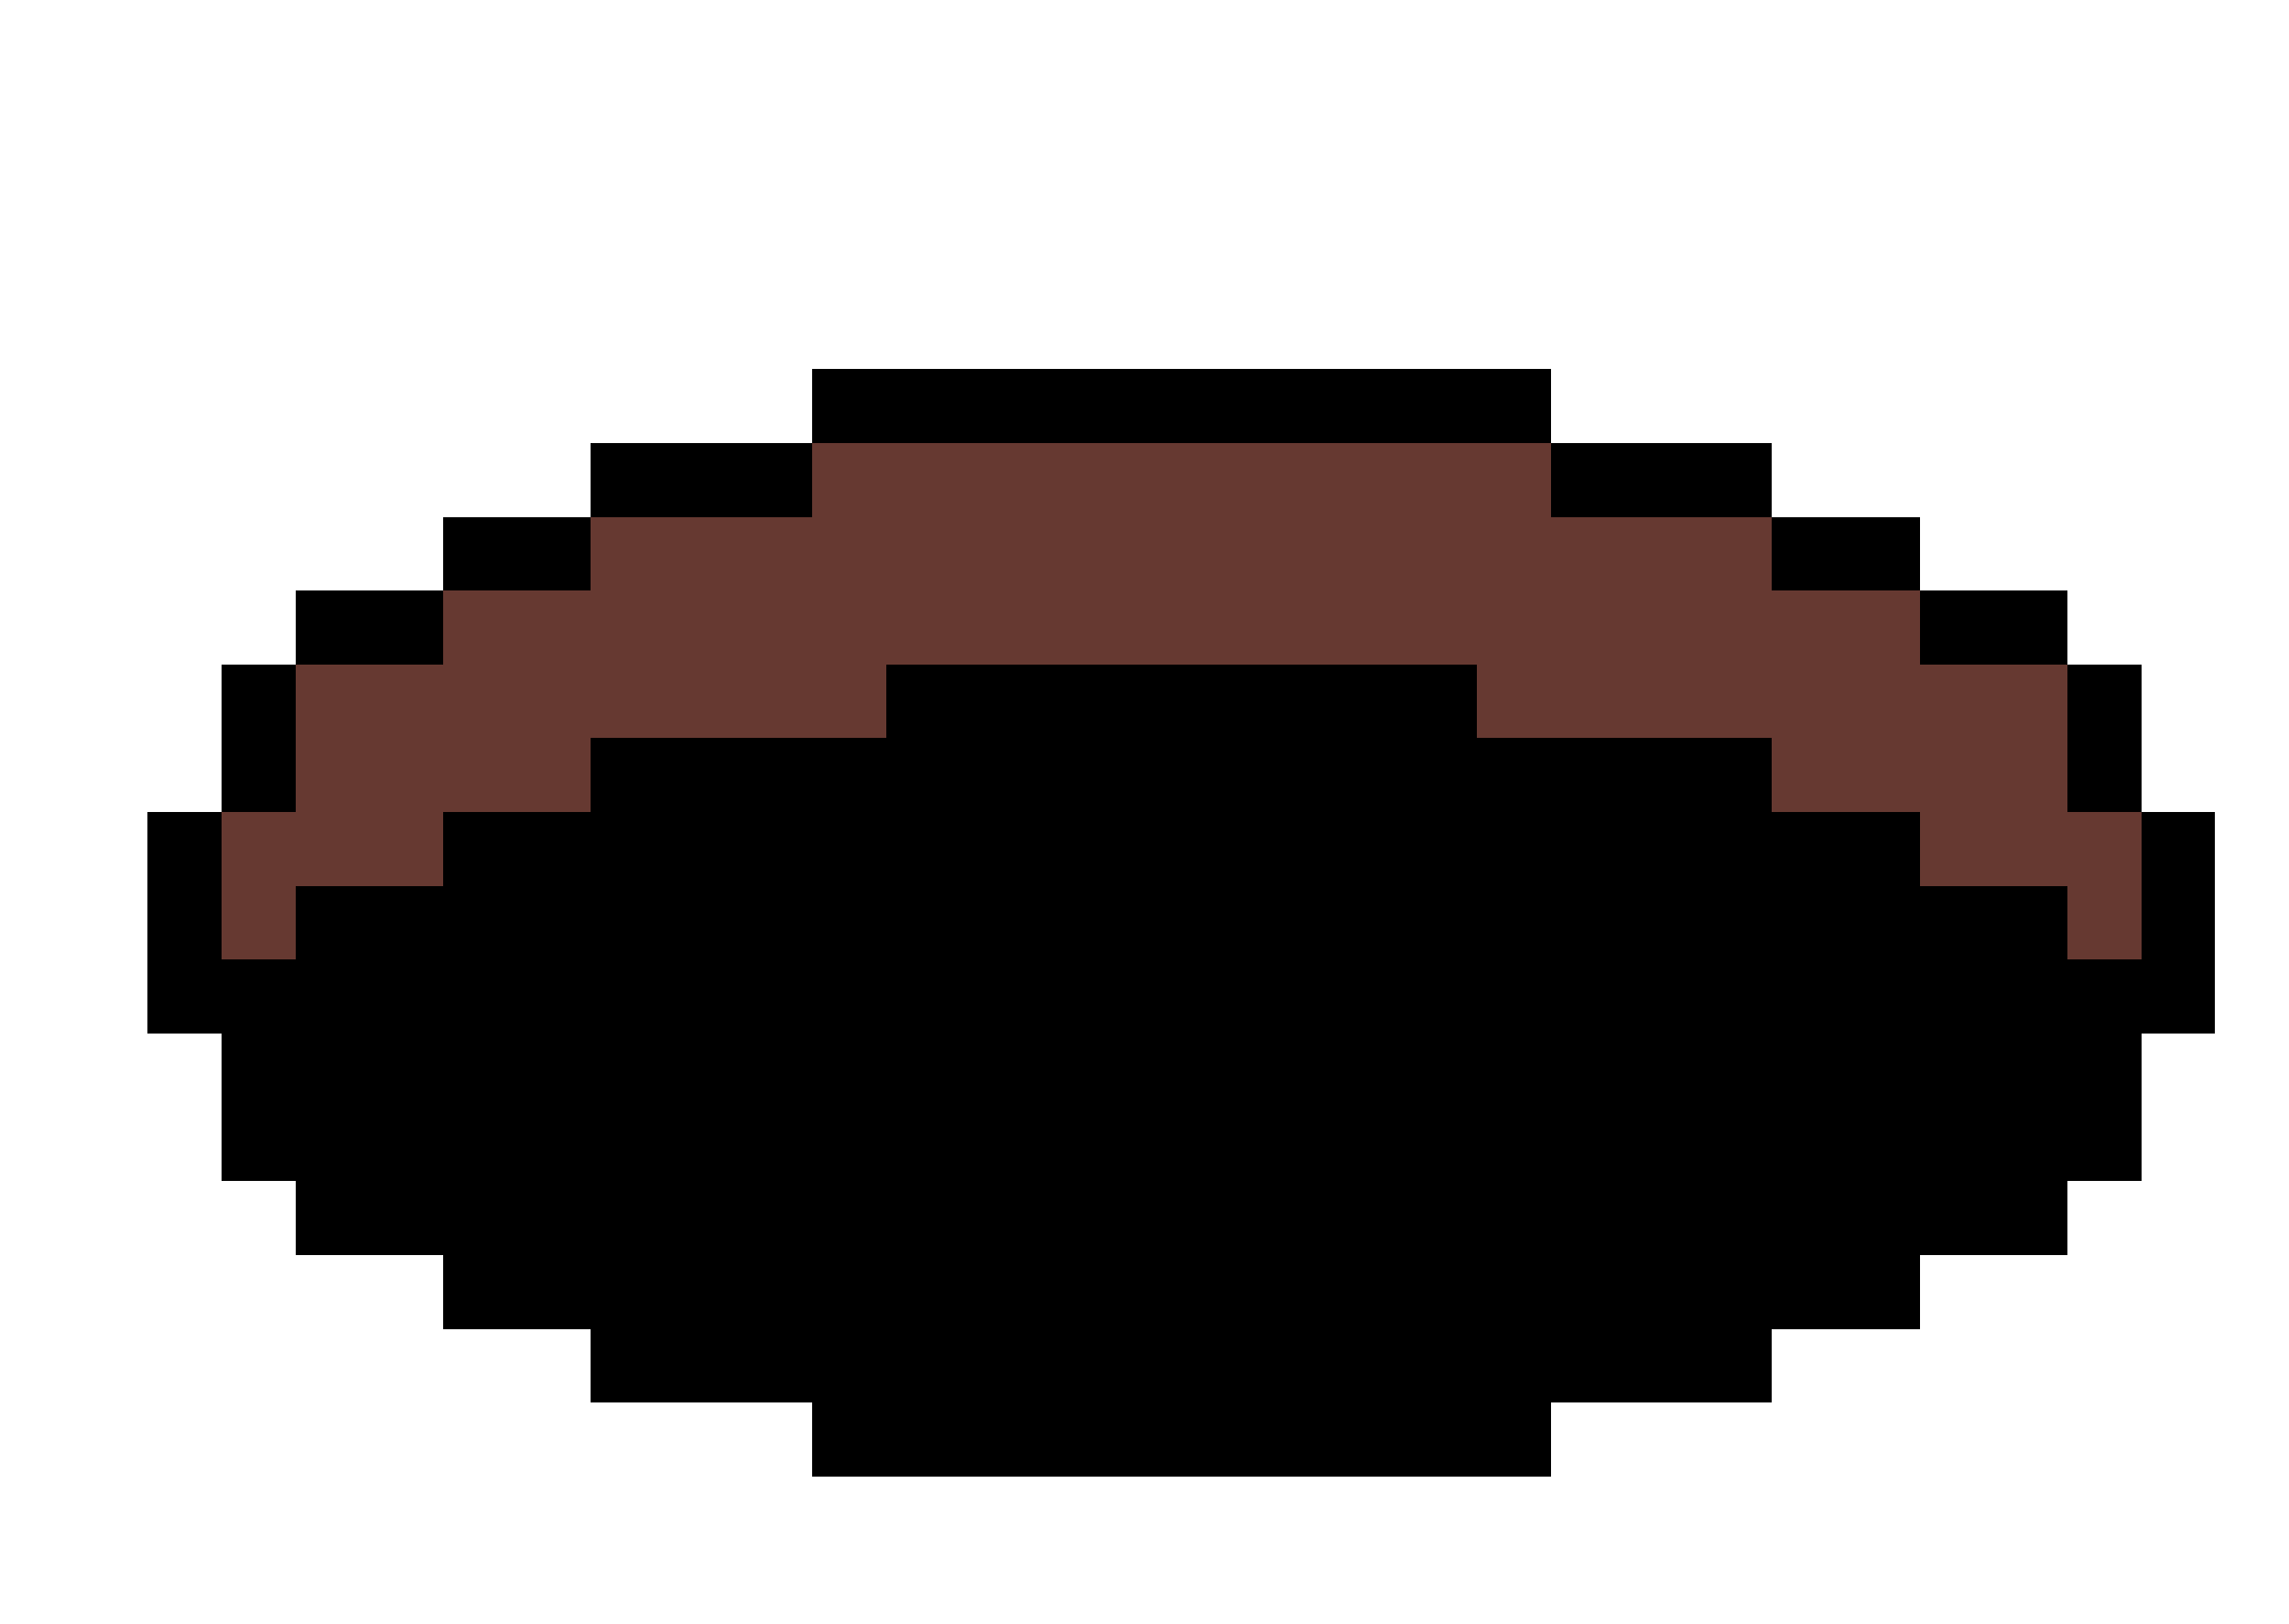 <?xml version="1.0" encoding="UTF-8" ?>
<!--
  - Copyright Notice for SwtPra10
  - Copyright (c) at ThunderGames | SwtPra10 2021
  - File created on 15.12.21, 19:20 by Carina Latest changes made by Carina on 15.12.21, 19:19 All contents of "hole.svg" are protected by copyright. The copyright law, unless expressly indicated otherwise, is
  - at ThunderGames | SwtPra10. All rights reserved
  - Any type of duplication, distribution, rental, sale, award,
  - Public accessibility or other use
  - requires the express written consent of ThunderGames | SwtPra10.
  -->

<svg version="1.1" width="31" height="22" xmlns="http://www.w3.org/2000/svg" shape-rendering="crispEdges">
    <rect x="11" y="5" width="1" height="1" fill="#000000"/>
    <rect x="12" y="5" width="1" height="1" fill="#000000"/>
    <rect x="13" y="5" width="1" height="1" fill="#000000"/>
    <rect x="14" y="5" width="1" height="1" fill="#000000"/>
    <rect x="15" y="5" width="1" height="1" fill="#000000"/>
    <rect x="16" y="5" width="1" height="1" fill="#000000"/>
    <rect x="17" y="5" width="1" height="1" fill="#000000"/>
    <rect x="18" y="5" width="1" height="1" fill="#000000"/>
    <rect x="19" y="5" width="1" height="1" fill="#000000"/>
    <rect x="20" y="5" width="1" height="1" fill="#000000"/>
    <rect x="8" y="6" width="1" height="1" fill="#000000"/>
    <rect x="9" y="6" width="1" height="1" fill="#000000"/>
    <rect x="10" y="6" width="1" height="1" fill="#000000"/>
    <rect x="11" y="6" width="1" height="1" fill="#663931"/>
    <rect x="12" y="6" width="1" height="1" fill="#663931"/>
    <rect x="13" y="6" width="1" height="1" fill="#663931"/>
    <rect x="14" y="6" width="1" height="1" fill="#663931"/>
    <rect x="15" y="6" width="1" height="1" fill="#663931"/>
    <rect x="16" y="6" width="1" height="1" fill="#663931"/>
    <rect x="17" y="6" width="1" height="1" fill="#663931"/>
    <rect x="18" y="6" width="1" height="1" fill="#663931"/>
    <rect x="19" y="6" width="1" height="1" fill="#663931"/>
    <rect x="20" y="6" width="1" height="1" fill="#663931"/>
    <rect x="21" y="6" width="1" height="1" fill="#000000"/>
    <rect x="22" y="6" width="1" height="1" fill="#000000"/>
    <rect x="23" y="6" width="1" height="1" fill="#000000"/>
    <rect x="6" y="7" width="1" height="1" fill="#000000"/>
    <rect x="7" y="7" width="1" height="1" fill="#000000"/>
    <rect x="8" y="7" width="1" height="1" fill="#663931"/>
    <rect x="9" y="7" width="1" height="1" fill="#663931"/>
    <rect x="10" y="7" width="1" height="1" fill="#663931"/>
    <rect x="11" y="7" width="1" height="1" fill="#663931"/>
    <rect x="12" y="7" width="1" height="1" fill="#663931"/>
    <rect x="13" y="7" width="1" height="1" fill="#663931"/>
    <rect x="14" y="7" width="1" height="1" fill="#663931"/>
    <rect x="15" y="7" width="1" height="1" fill="#663931"/>
    <rect x="16" y="7" width="1" height="1" fill="#663931"/>
    <rect x="17" y="7" width="1" height="1" fill="#663931"/>
    <rect x="18" y="7" width="1" height="1" fill="#663931"/>
    <rect x="19" y="7" width="1" height="1" fill="#663931"/>
    <rect x="20" y="7" width="1" height="1" fill="#663931"/>
    <rect x="21" y="7" width="1" height="1" fill="#663931"/>
    <rect x="22" y="7" width="1" height="1" fill="#663931"/>
    <rect x="23" y="7" width="1" height="1" fill="#663931"/>
    <rect x="24" y="7" width="1" height="1" fill="#000000"/>
    <rect x="25" y="7" width="1" height="1" fill="#000000"/>
    <rect x="4" y="8" width="1" height="1" fill="#000000"/>
    <rect x="5" y="8" width="1" height="1" fill="#000000"/>
    <rect x="6" y="8" width="1" height="1" fill="#663931"/>
    <rect x="7" y="8" width="1" height="1" fill="#663931"/>
    <rect x="8" y="8" width="1" height="1" fill="#663931"/>
    <rect x="9" y="8" width="1" height="1" fill="#663931"/>
    <rect x="10" y="8" width="1" height="1" fill="#663931"/>
    <rect x="11" y="8" width="1" height="1" fill="#663931"/>
    <rect x="12" y="8" width="1" height="1" fill="#663931"/>
    <rect x="13" y="8" width="1" height="1" fill="#663931"/>
    <rect x="14" y="8" width="1" height="1" fill="#663931"/>
    <rect x="15" y="8" width="1" height="1" fill="#663931"/>
    <rect x="16" y="8" width="1" height="1" fill="#663931"/>
    <rect x="17" y="8" width="1" height="1" fill="#663931"/>
    <rect x="18" y="8" width="1" height="1" fill="#663931"/>
    <rect x="19" y="8" width="1" height="1" fill="#663931"/>
    <rect x="20" y="8" width="1" height="1" fill="#663931"/>
    <rect x="21" y="8" width="1" height="1" fill="#663931"/>
    <rect x="22" y="8" width="1" height="1" fill="#663931"/>
    <rect x="23" y="8" width="1" height="1" fill="#663931"/>
    <rect x="24" y="8" width="1" height="1" fill="#663931"/>
    <rect x="25" y="8" width="1" height="1" fill="#663931"/>
    <rect x="26" y="8" width="1" height="1" fill="#000000"/>
    <rect x="27" y="8" width="1" height="1" fill="#000000"/>
    <rect x="3" y="9" width="1" height="1" fill="#000000"/>
    <rect x="4" y="9" width="1" height="1" fill="#663931"/>
    <rect x="5" y="9" width="1" height="1" fill="#663931"/>
    <rect x="6" y="9" width="1" height="1" fill="#663931"/>
    <rect x="7" y="9" width="1" height="1" fill="#663931"/>
    <rect x="8" y="9" width="1" height="1" fill="#663931"/>
    <rect x="9" y="9" width="1" height="1" fill="#663931"/>
    <rect x="10" y="9" width="1" height="1" fill="#663931"/>
    <rect x="11" y="9" width="1" height="1" fill="#663931"/>
    <rect x="12" y="9" width="1" height="1" fill="#000000"/>
    <rect x="13" y="9" width="1" height="1" fill="#000000"/>
    <rect x="14" y="9" width="1" height="1" fill="#000000"/>
    <rect x="15" y="9" width="1" height="1" fill="#000000"/>
    <rect x="16" y="9" width="1" height="1" fill="#000000"/>
    <rect x="17" y="9" width="1" height="1" fill="#000000"/>
    <rect x="18" y="9" width="1" height="1" fill="#000000"/>
    <rect x="19" y="9" width="1" height="1" fill="#000000"/>
    <rect x="20" y="9" width="1" height="1" fill="#663931"/>
    <rect x="21" y="9" width="1" height="1" fill="#663931"/>
    <rect x="22" y="9" width="1" height="1" fill="#663931"/>
    <rect x="23" y="9" width="1" height="1" fill="#663931"/>
    <rect x="24" y="9" width="1" height="1" fill="#663931"/>
    <rect x="25" y="9" width="1" height="1" fill="#663931"/>
    <rect x="26" y="9" width="1" height="1" fill="#663931"/>
    <rect x="27" y="9" width="1" height="1" fill="#663931"/>
    <rect x="28" y="9" width="1" height="1" fill="#000000"/>
    <rect x="3" y="10" width="1" height="1" fill="#000000"/>
    <rect x="4" y="10" width="1" height="1" fill="#663931"/>
    <rect x="5" y="10" width="1" height="1" fill="#663931"/>
    <rect x="6" y="10" width="1" height="1" fill="#663931"/>
    <rect x="7" y="10" width="1" height="1" fill="#663931"/>
    <rect x="8" y="10" width="1" height="1" fill="#000000"/>
    <rect x="9" y="10" width="1" height="1" fill="#000000"/>
    <rect x="10" y="10" width="1" height="1" fill="#000000"/>
    <rect x="11" y="10" width="1" height="1" fill="#000000"/>
    <rect x="12" y="10" width="1" height="1" fill="#000000"/>
    <rect x="13" y="10" width="1" height="1" fill="#000000"/>
    <rect x="14" y="10" width="1" height="1" fill="#000000"/>
    <rect x="15" y="10" width="1" height="1" fill="#000000"/>
    <rect x="16" y="10" width="1" height="1" fill="#000000"/>
    <rect x="17" y="10" width="1" height="1" fill="#000000"/>
    <rect x="18" y="10" width="1" height="1" fill="#000000"/>
    <rect x="19" y="10" width="1" height="1" fill="#000000"/>
    <rect x="20" y="10" width="1" height="1" fill="#000000"/>
    <rect x="21" y="10" width="1" height="1" fill="#000000"/>
    <rect x="22" y="10" width="1" height="1" fill="#000000"/>
    <rect x="23" y="10" width="1" height="1" fill="#000000"/>
    <rect x="24" y="10" width="1" height="1" fill="#663931"/>
    <rect x="25" y="10" width="1" height="1" fill="#663931"/>
    <rect x="26" y="10" width="1" height="1" fill="#663931"/>
    <rect x="27" y="10" width="1" height="1" fill="#663931"/>
    <rect x="28" y="10" width="1" height="1" fill="#000000"/>
    <rect x="2" y="11" width="1" height="1" fill="#000000"/>
    <rect x="3" y="11" width="1" height="1" fill="#663931"/>
    <rect x="4" y="11" width="1" height="1" fill="#663931"/>
    <rect x="5" y="11" width="1" height="1" fill="#663931"/>
    <rect x="6" y="11" width="1" height="1" fill="#000000"/>
    <rect x="7" y="11" width="1" height="1" fill="#000000"/>
    <rect x="8" y="11" width="1" height="1" fill="#000000"/>
    <rect x="9" y="11" width="1" height="1" fill="#000000"/>
    <rect x="10" y="11" width="1" height="1" fill="#000000"/>
    <rect x="11" y="11" width="1" height="1" fill="#000000"/>
    <rect x="12" y="11" width="1" height="1" fill="#000000"/>
    <rect x="13" y="11" width="1" height="1" fill="#000000"/>
    <rect x="14" y="11" width="1" height="1" fill="#000000"/>
    <rect x="15" y="11" width="1" height="1" fill="#000000"/>
    <rect x="16" y="11" width="1" height="1" fill="#000000"/>
    <rect x="17" y="11" width="1" height="1" fill="#000000"/>
    <rect x="18" y="11" width="1" height="1" fill="#000000"/>
    <rect x="19" y="11" width="1" height="1" fill="#000000"/>
    <rect x="20" y="11" width="1" height="1" fill="#000000"/>
    <rect x="21" y="11" width="1" height="1" fill="#000000"/>
    <rect x="22" y="11" width="1" height="1" fill="#000000"/>
    <rect x="23" y="11" width="1" height="1" fill="#000000"/>
    <rect x="24" y="11" width="1" height="1" fill="#000000"/>
    <rect x="25" y="11" width="1" height="1" fill="#000000"/>
    <rect x="26" y="11" width="1" height="1" fill="#663931"/>
    <rect x="27" y="11" width="1" height="1" fill="#663931"/>
    <rect x="28" y="11" width="1" height="1" fill="#663931"/>
    <rect x="29" y="11" width="1" height="1" fill="#000000"/>
    <rect x="2" y="12" width="1" height="1" fill="#000000"/>
    <rect x="3" y="12" width="1" height="1" fill="#663931"/>
    <rect x="4" y="12" width="1" height="1" fill="#000000"/>
    <rect x="5" y="12" width="1" height="1" fill="#000000"/>
    <rect x="6" y="12" width="1" height="1" fill="#000000"/>
    <rect x="7" y="12" width="1" height="1" fill="#000000"/>
    <rect x="8" y="12" width="1" height="1" fill="#000000"/>
    <rect x="9" y="12" width="1" height="1" fill="#000000"/>
    <rect x="10" y="12" width="1" height="1" fill="#000000"/>
    <rect x="11" y="12" width="1" height="1" fill="#000000"/>
    <rect x="12" y="12" width="1" height="1" fill="#000000"/>
    <rect x="13" y="12" width="1" height="1" fill="#000000"/>
    <rect x="14" y="12" width="1" height="1" fill="#000000"/>
    <rect x="15" y="12" width="1" height="1" fill="#000000"/>
    <rect x="16" y="12" width="1" height="1" fill="#000000"/>
    <rect x="17" y="12" width="1" height="1" fill="#000000"/>
    <rect x="18" y="12" width="1" height="1" fill="#000000"/>
    <rect x="19" y="12" width="1" height="1" fill="#000000"/>
    <rect x="20" y="12" width="1" height="1" fill="#000000"/>
    <rect x="21" y="12" width="1" height="1" fill="#000000"/>
    <rect x="22" y="12" width="1" height="1" fill="#000000"/>
    <rect x="23" y="12" width="1" height="1" fill="#000000"/>
    <rect x="24" y="12" width="1" height="1" fill="#000000"/>
    <rect x="25" y="12" width="1" height="1" fill="#000000"/>
    <rect x="26" y="12" width="1" height="1" fill="#000000"/>
    <rect x="27" y="12" width="1" height="1" fill="#000000"/>
    <rect x="28" y="12" width="1" height="1" fill="#663931"/>
    <rect x="29" y="12" width="1" height="1" fill="#000000"/>
    <rect x="2" y="13" width="1" height="1" fill="#000000"/>
    <rect x="3" y="13" width="1" height="1" fill="#000000"/>
    <rect x="4" y="13" width="1" height="1" fill="#000000"/>
    <rect x="5" y="13" width="1" height="1" fill="#000000"/>
    <rect x="6" y="13" width="1" height="1" fill="#000000"/>
    <rect x="7" y="13" width="1" height="1" fill="#000000"/>
    <rect x="8" y="13" width="1" height="1" fill="#000000"/>
    <rect x="9" y="13" width="1" height="1" fill="#000000"/>
    <rect x="10" y="13" width="1" height="1" fill="#000000"/>
    <rect x="11" y="13" width="1" height="1" fill="#000000"/>
    <rect x="12" y="13" width="1" height="1" fill="#000000"/>
    <rect x="13" y="13" width="1" height="1" fill="#000000"/>
    <rect x="14" y="13" width="1" height="1" fill="#000000"/>
    <rect x="15" y="13" width="1" height="1" fill="#000000"/>
    <rect x="16" y="13" width="1" height="1" fill="#000000"/>
    <rect x="17" y="13" width="1" height="1" fill="#000000"/>
    <rect x="18" y="13" width="1" height="1" fill="#000000"/>
    <rect x="19" y="13" width="1" height="1" fill="#000000"/>
    <rect x="20" y="13" width="1" height="1" fill="#000000"/>
    <rect x="21" y="13" width="1" height="1" fill="#000000"/>
    <rect x="22" y="13" width="1" height="1" fill="#000000"/>
    <rect x="23" y="13" width="1" height="1" fill="#000000"/>
    <rect x="24" y="13" width="1" height="1" fill="#000000"/>
    <rect x="25" y="13" width="1" height="1" fill="#000000"/>
    <rect x="26" y="13" width="1" height="1" fill="#000000"/>
    <rect x="27" y="13" width="1" height="1" fill="#000000"/>
    <rect x="28" y="13" width="1" height="1" fill="#000000"/>
    <rect x="29" y="13" width="1" height="1" fill="#000000"/>
    <rect x="3" y="14" width="1" height="1" fill="#000000"/>
    <rect x="4" y="14" width="1" height="1" fill="#000000"/>
    <rect x="5" y="14" width="1" height="1" fill="#000000"/>
    <rect x="6" y="14" width="1" height="1" fill="#000000"/>
    <rect x="7" y="14" width="1" height="1" fill="#000000"/>
    <rect x="8" y="14" width="1" height="1" fill="#000000"/>
    <rect x="9" y="14" width="1" height="1" fill="#000000"/>
    <rect x="10" y="14" width="1" height="1" fill="#000000"/>
    <rect x="11" y="14" width="1" height="1" fill="#000000"/>
    <rect x="12" y="14" width="1" height="1" fill="#000000"/>
    <rect x="13" y="14" width="1" height="1" fill="#000000"/>
    <rect x="14" y="14" width="1" height="1" fill="#000000"/>
    <rect x="15" y="14" width="1" height="1" fill="#000000"/>
    <rect x="16" y="14" width="1" height="1" fill="#000000"/>
    <rect x="17" y="14" width="1" height="1" fill="#000000"/>
    <rect x="18" y="14" width="1" height="1" fill="#000000"/>
    <rect x="19" y="14" width="1" height="1" fill="#000000"/>
    <rect x="20" y="14" width="1" height="1" fill="#000000"/>
    <rect x="21" y="14" width="1" height="1" fill="#000000"/>
    <rect x="22" y="14" width="1" height="1" fill="#000000"/>
    <rect x="23" y="14" width="1" height="1" fill="#000000"/>
    <rect x="24" y="14" width="1" height="1" fill="#000000"/>
    <rect x="25" y="14" width="1" height="1" fill="#000000"/>
    <rect x="26" y="14" width="1" height="1" fill="#000000"/>
    <rect x="27" y="14" width="1" height="1" fill="#000000"/>
    <rect x="28" y="14" width="1" height="1" fill="#000000"/>
    <rect x="3" y="15" width="1" height="1" fill="#000000"/>
    <rect x="4" y="15" width="1" height="1" fill="#000000"/>
    <rect x="5" y="15" width="1" height="1" fill="#000000"/>
    <rect x="6" y="15" width="1" height="1" fill="#000000"/>
    <rect x="7" y="15" width="1" height="1" fill="#000000"/>
    <rect x="8" y="15" width="1" height="1" fill="#000000"/>
    <rect x="9" y="15" width="1" height="1" fill="#000000"/>
    <rect x="10" y="15" width="1" height="1" fill="#000000"/>
    <rect x="11" y="15" width="1" height="1" fill="#000000"/>
    <rect x="12" y="15" width="1" height="1" fill="#000000"/>
    <rect x="13" y="15" width="1" height="1" fill="#000000"/>
    <rect x="14" y="15" width="1" height="1" fill="#000000"/>
    <rect x="15" y="15" width="1" height="1" fill="#000000"/>
    <rect x="16" y="15" width="1" height="1" fill="#000000"/>
    <rect x="17" y="15" width="1" height="1" fill="#000000"/>
    <rect x="18" y="15" width="1" height="1" fill="#000000"/>
    <rect x="19" y="15" width="1" height="1" fill="#000000"/>
    <rect x="20" y="15" width="1" height="1" fill="#000000"/>
    <rect x="21" y="15" width="1" height="1" fill="#000000"/>
    <rect x="22" y="15" width="1" height="1" fill="#000000"/>
    <rect x="23" y="15" width="1" height="1" fill="#000000"/>
    <rect x="24" y="15" width="1" height="1" fill="#000000"/>
    <rect x="25" y="15" width="1" height="1" fill="#000000"/>
    <rect x="26" y="15" width="1" height="1" fill="#000000"/>
    <rect x="27" y="15" width="1" height="1" fill="#000000"/>
    <rect x="28" y="15" width="1" height="1" fill="#000000"/>
    <rect x="4" y="16" width="1" height="1" fill="#000000"/>
    <rect x="5" y="16" width="1" height="1" fill="#000000"/>
    <rect x="6" y="16" width="1" height="1" fill="#000000"/>
    <rect x="7" y="16" width="1" height="1" fill="#000000"/>
    <rect x="8" y="16" width="1" height="1" fill="#000000"/>
    <rect x="9" y="16" width="1" height="1" fill="#000000"/>
    <rect x="10" y="16" width="1" height="1" fill="#000000"/>
    <rect x="11" y="16" width="1" height="1" fill="#000000"/>
    <rect x="12" y="16" width="1" height="1" fill="#000000"/>
    <rect x="13" y="16" width="1" height="1" fill="#000000"/>
    <rect x="14" y="16" width="1" height="1" fill="#000000"/>
    <rect x="15" y="16" width="1" height="1" fill="#000000"/>
    <rect x="16" y="16" width="1" height="1" fill="#000000"/>
    <rect x="17" y="16" width="1" height="1" fill="#000000"/>
    <rect x="18" y="16" width="1" height="1" fill="#000000"/>
    <rect x="19" y="16" width="1" height="1" fill="#000000"/>
    <rect x="20" y="16" width="1" height="1" fill="#000000"/>
    <rect x="21" y="16" width="1" height="1" fill="#000000"/>
    <rect x="22" y="16" width="1" height="1" fill="#000000"/>
    <rect x="23" y="16" width="1" height="1" fill="#000000"/>
    <rect x="24" y="16" width="1" height="1" fill="#000000"/>
    <rect x="25" y="16" width="1" height="1" fill="#000000"/>
    <rect x="26" y="16" width="1" height="1" fill="#000000"/>
    <rect x="27" y="16" width="1" height="1" fill="#000000"/>
    <rect x="6" y="17" width="1" height="1" fill="#000000"/>
    <rect x="7" y="17" width="1" height="1" fill="#000000"/>
    <rect x="8" y="17" width="1" height="1" fill="#000000"/>
    <rect x="9" y="17" width="1" height="1" fill="#000000"/>
    <rect x="10" y="17" width="1" height="1" fill="#000000"/>
    <rect x="11" y="17" width="1" height="1" fill="#000000"/>
    <rect x="12" y="17" width="1" height="1" fill="#000000"/>
    <rect x="13" y="17" width="1" height="1" fill="#000000"/>
    <rect x="14" y="17" width="1" height="1" fill="#000000"/>
    <rect x="15" y="17" width="1" height="1" fill="#000000"/>
    <rect x="16" y="17" width="1" height="1" fill="#000000"/>
    <rect x="17" y="17" width="1" height="1" fill="#000000"/>
    <rect x="18" y="17" width="1" height="1" fill="#000000"/>
    <rect x="19" y="17" width="1" height="1" fill="#000000"/>
    <rect x="20" y="17" width="1" height="1" fill="#000000"/>
    <rect x="21" y="17" width="1" height="1" fill="#000000"/>
    <rect x="22" y="17" width="1" height="1" fill="#000000"/>
    <rect x="23" y="17" width="1" height="1" fill="#000000"/>
    <rect x="24" y="17" width="1" height="1" fill="#000000"/>
    <rect x="25" y="17" width="1" height="1" fill="#000000"/>
    <rect x="8" y="18" width="1" height="1" fill="#000000"/>
    <rect x="9" y="18" width="1" height="1" fill="#000000"/>
    <rect x="10" y="18" width="1" height="1" fill="#000000"/>
    <rect x="11" y="18" width="1" height="1" fill="#000000"/>
    <rect x="12" y="18" width="1" height="1" fill="#000000"/>
    <rect x="13" y="18" width="1" height="1" fill="#000000"/>
    <rect x="14" y="18" width="1" height="1" fill="#000000"/>
    <rect x="15" y="18" width="1" height="1" fill="#000000"/>
    <rect x="16" y="18" width="1" height="1" fill="#000000"/>
    <rect x="17" y="18" width="1" height="1" fill="#000000"/>
    <rect x="18" y="18" width="1" height="1" fill="#000000"/>
    <rect x="19" y="18" width="1" height="1" fill="#000000"/>
    <rect x="20" y="18" width="1" height="1" fill="#000000"/>
    <rect x="21" y="18" width="1" height="1" fill="#000000"/>
    <rect x="22" y="18" width="1" height="1" fill="#000000"/>
    <rect x="23" y="18" width="1" height="1" fill="#000000"/>
    <rect x="11" y="19" width="1" height="1" fill="#000000"/>
    <rect x="12" y="19" width="1" height="1" fill="#000000"/>
    <rect x="13" y="19" width="1" height="1" fill="#000000"/>
    <rect x="14" y="19" width="1" height="1" fill="#000000"/>
    <rect x="15" y="19" width="1" height="1" fill="#000000"/>
    <rect x="16" y="19" width="1" height="1" fill="#000000"/>
    <rect x="17" y="19" width="1" height="1" fill="#000000"/>
    <rect x="18" y="19" width="1" height="1" fill="#000000"/>
    <rect x="19" y="19" width="1" height="1" fill="#000000"/>
    <rect x="20" y="19" width="1" height="1" fill="#000000"/>
</svg>